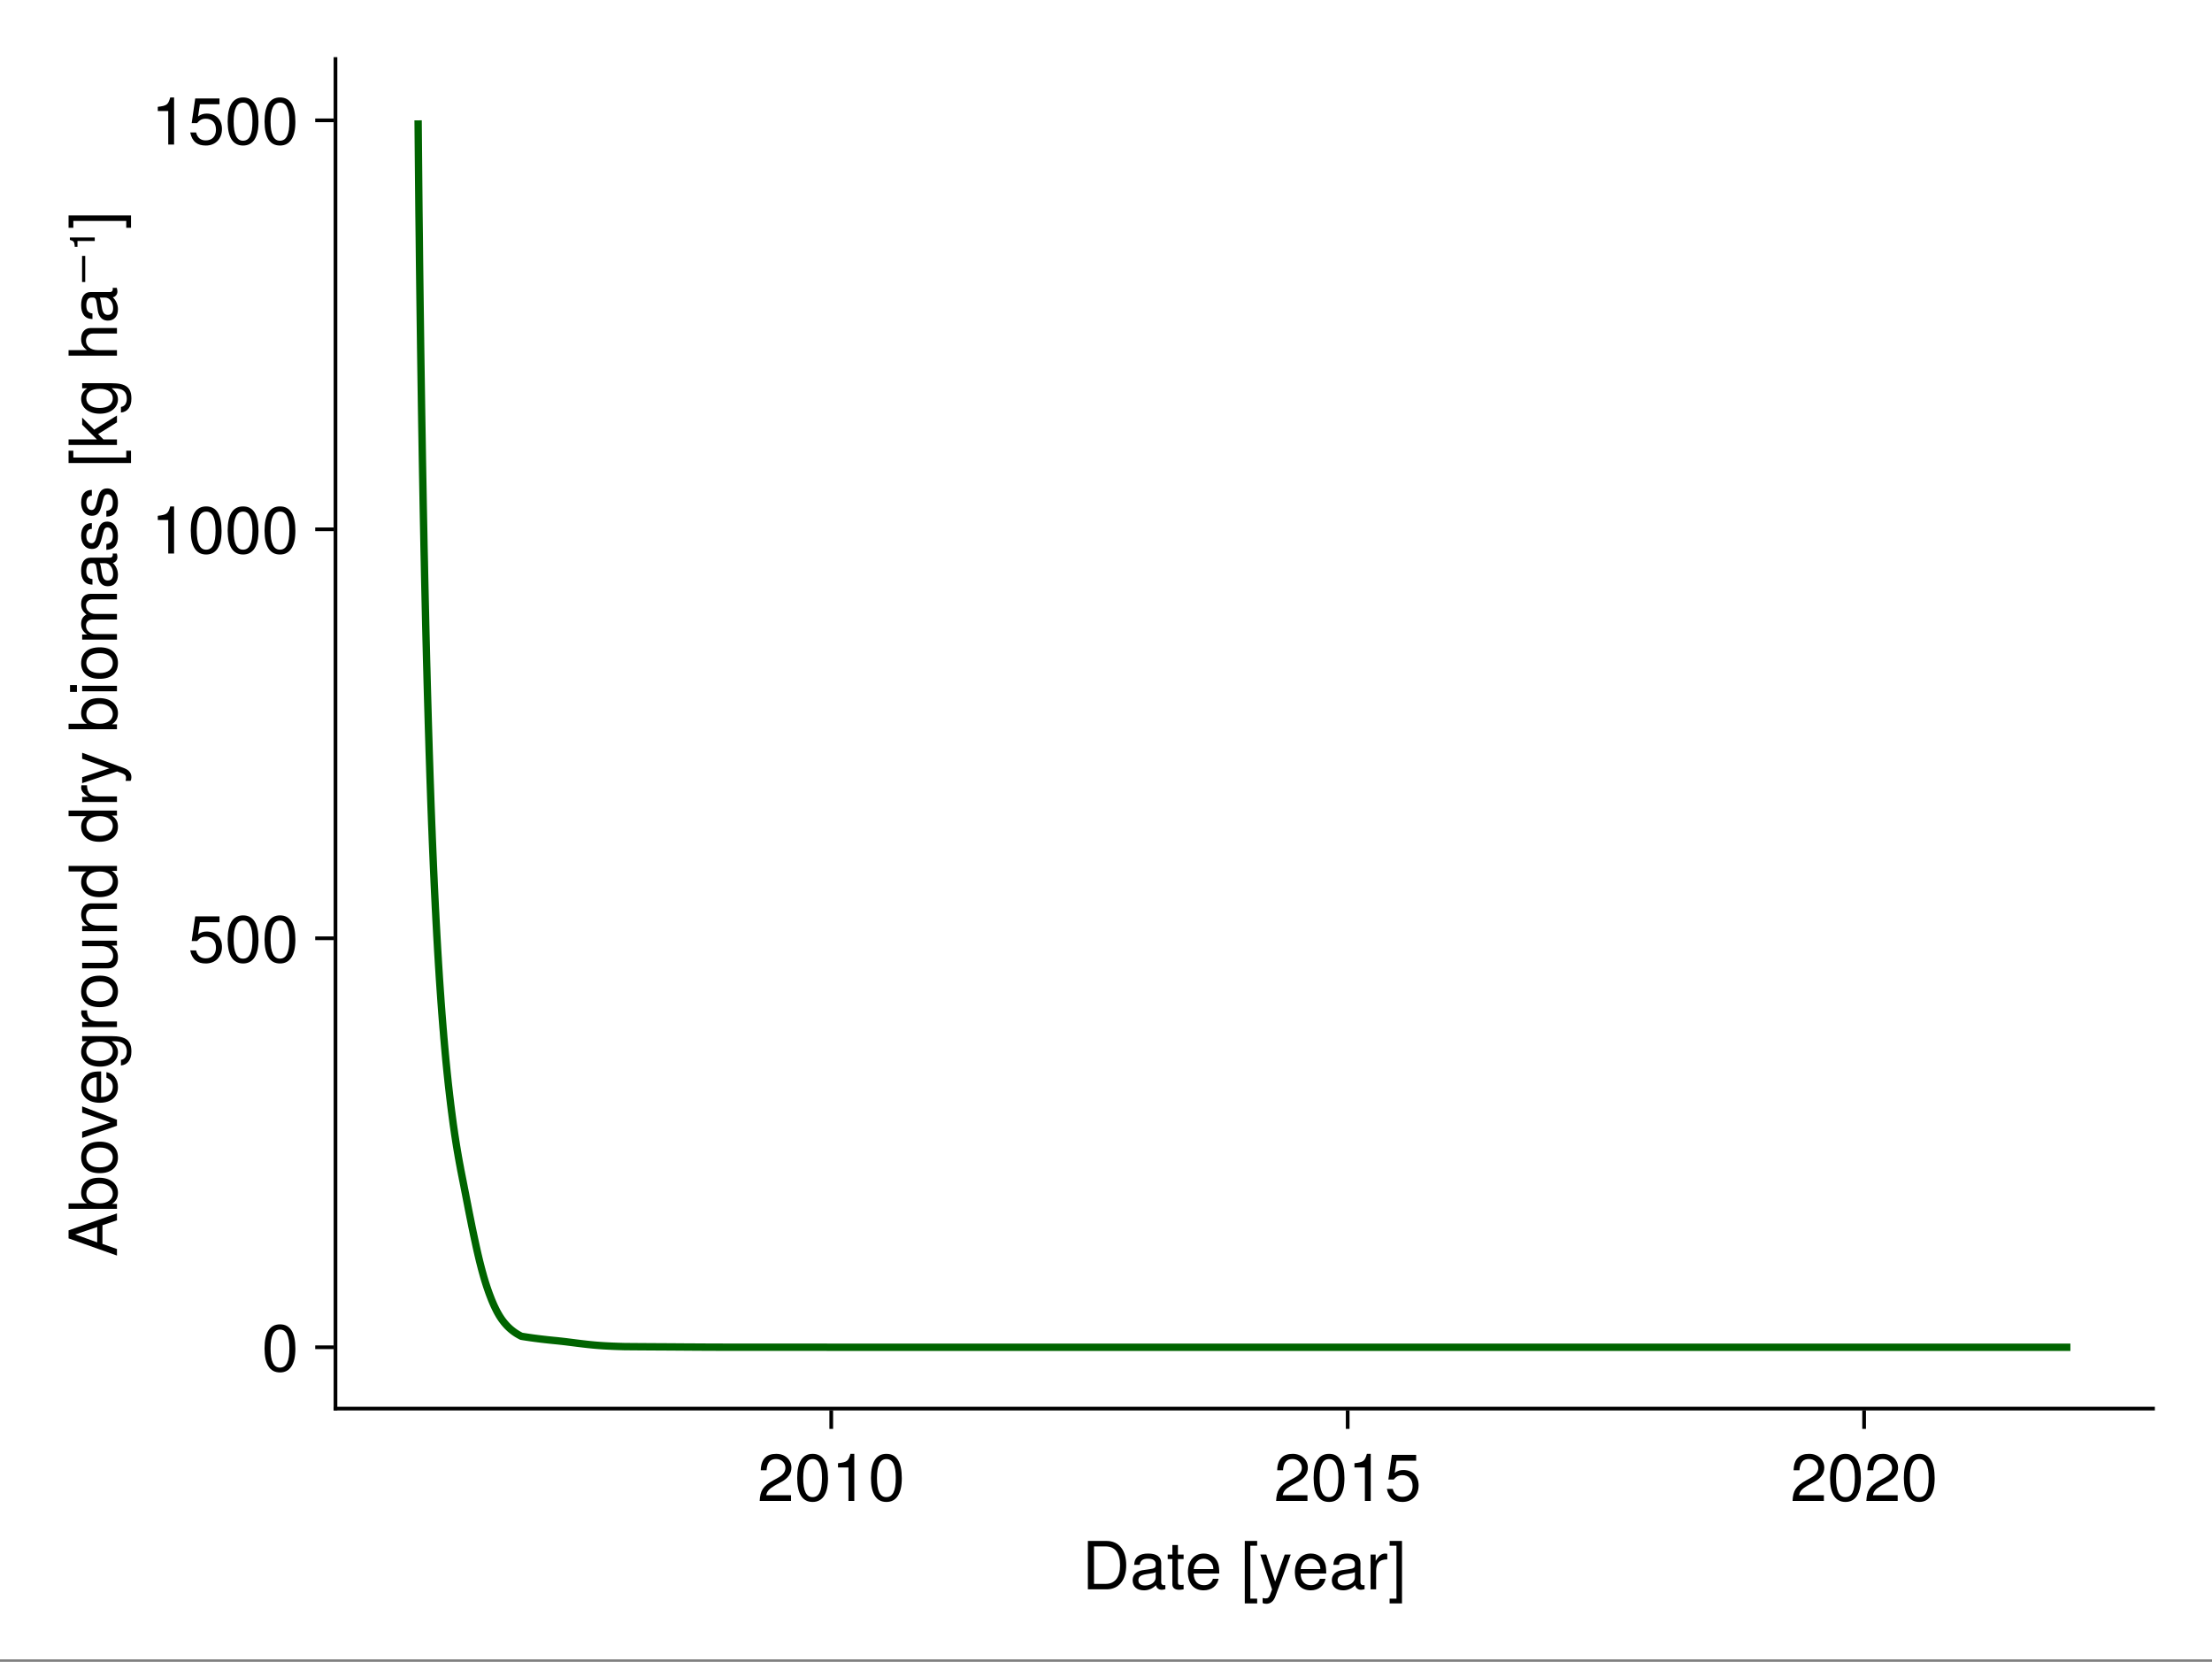 <?xml version="1.0" encoding="UTF-8"?>
<svg xmlns="http://www.w3.org/2000/svg" xmlns:xlink="http://www.w3.org/1999/xlink" width="450" height="338" viewBox="0 0 450 338">
<rect x="0" y="0" width="450" height="338" fill="#808080" stroke="none"/>
<defs>
<g>
<g id="glyph-0-0-a2a7bd2b">
<path d="M 9 -4.922 C 9 -1.859 7.484 0 5 0 C 5 0 1.203 0 1.203 0 C 1.203 0 1.203 -9.844 1.203 -9.844 C 1.203 -9.844 5 -9.844 5 -9.844 C 7.5 -9.844 9 -7.984 9 -4.922 Z M 7.75 -4.906 C 7.75 -7.422 6.719 -8.734 4.781 -8.734 C 4.781 -8.734 2.453 -8.734 2.453 -8.734 C 2.453 -8.734 2.453 -1.109 2.453 -1.109 C 2.453 -1.109 4.781 -1.109 4.781 -1.109 C 6.719 -1.109 7.75 -2.438 7.75 -4.906 Z M 7.75 -4.906 "/>
</g>
<g id="glyph-0-1-a2a7bd2b">
<path d="M 7.219 -0.031 C 6.859 0.062 6.688 0.094 6.453 0.094 C 5.906 0.094 5.406 -0.297 5.297 -0.844 C 4.672 -0.172 3.797 0.203 2.891 0.203 C 1.453 0.203 0.562 -0.547 0.562 -1.844 C 0.562 -2.703 0.984 -3.328 1.812 -3.672 C 2.234 -3.844 2.484 -3.906 4.078 -4.109 C 4.969 -4.219 5.25 -4.422 5.25 -4.891 C 5.25 -4.891 5.25 -5.188 5.25 -5.188 C 5.25 -5.859 4.688 -6.234 3.672 -6.234 C 2.625 -6.234 2.109 -5.844 2.016 -4.984 C 2.016 -4.984 0.875 -4.984 0.875 -4.984 C 0.938 -6.609 2 -7.281 3.719 -7.281 C 5.453 -7.281 6.375 -6.594 6.375 -5.344 C 6.375 -5.344 6.375 -1.406 6.375 -1.406 C 6.375 -1.047 6.594 -0.844 6.984 -0.844 C 7.047 -0.844 7.094 -0.844 7.219 -0.875 C 7.219 -0.875 7.219 -0.031 7.219 -0.031 Z M 5.25 -2.438 C 5.25 -2.438 5.25 -3.5 5.25 -3.5 C 4.875 -3.328 4.625 -3.266 3.438 -3.109 C 2.234 -2.922 1.734 -2.609 1.734 -1.859 C 1.734 -1.094 2.25 -0.781 3.125 -0.781 C 4.219 -0.781 5.25 -1.438 5.25 -2.438 Z M 5.25 -2.438 "/>
</g>
<g id="glyph-0-2-a2a7bd2b">
</g>
<g id="glyph-0-3-a2a7bd2b">
<path d="M 3.375 2.859 C 3.375 2.859 0.859 2.859 0.859 2.859 C 0.859 2.859 0.859 -9.844 0.859 -9.844 C 0.859 -9.844 3.375 -9.844 3.375 -9.844 C 3.375 -9.844 3.375 -8.875 3.375 -8.875 C 3.375 -8.875 1.984 -8.875 1.984 -8.875 C 1.984 -8.875 1.984 1.891 1.984 1.891 C 1.984 1.891 3.375 1.891 3.375 1.891 C 3.375 1.891 3.375 2.859 3.375 2.859 Z M 3.375 2.859 "/>
</g>
<g id="glyph-0-4-a2a7bd2b">
<path d="M 6.844 -4.609 C 6.844 -1.453 5.734 0.203 3.719 0.203 C 1.656 0.203 0.578 -1.453 0.578 -4.688 C 0.578 -7.891 1.641 -9.578 3.719 -9.578 C 5.797 -9.578 6.844 -7.922 6.844 -4.609 Z M 5.625 -4.719 C 5.625 -7.281 5 -8.516 3.719 -8.516 C 2.438 -8.516 1.797 -7.297 1.797 -4.672 C 1.797 -2.047 2.438 -0.781 3.688 -0.781 C 5.016 -0.781 5.625 -2 5.625 -4.719 Z M 5.625 -4.719 "/>
</g>
<g id="glyph-1-0-a2a7bd2b">
<path d="M 3.422 0 C 3.047 0.062 2.781 0.094 2.516 0.094 C 1.641 0.094 1.141 -0.312 1.141 -1.031 C 1.141 -1.031 1.141 -6.156 1.141 -6.156 C 1.141 -6.156 0.188 -6.156 0.188 -6.156 C 0.188 -6.156 0.188 -7.078 0.188 -7.078 C 0.188 -7.078 1.141 -7.078 1.141 -7.078 C 1.141 -7.078 1.141 -9.016 1.141 -9.016 C 1.141 -9.016 2.266 -9.016 2.266 -9.016 C 2.266 -9.016 2.266 -7.078 2.266 -7.078 C 2.266 -7.078 3.422 -7.078 3.422 -7.078 C 3.422 -7.078 3.422 -6.156 3.422 -6.156 C 3.422 -6.156 2.266 -6.156 2.266 -6.156 C 2.266 -6.156 2.266 -1.531 2.266 -1.531 C 2.266 -1.031 2.406 -0.891 2.891 -0.891 C 3.109 -0.891 3.281 -0.906 3.422 -0.938 C 3.422 -0.938 3.422 0 3.422 0 Z M 3.422 0 "/>
</g>
<g id="glyph-1-1-a2a7bd2b">
<path d="M 6.922 -3.219 C 6.922 -3.219 1.719 -3.219 1.719 -3.219 C 1.734 -1.594 2.625 -0.844 3.797 -0.844 C 4.703 -0.844 5.328 -1.219 5.641 -2.141 C 5.641 -2.141 6.781 -2.141 6.781 -2.141 C 6.5 -0.719 5.375 0.203 3.75 0.203 C 1.766 0.203 0.547 -1.172 0.547 -3.5 C 0.547 -5.812 1.812 -7.281 3.781 -7.281 C 5.109 -7.281 6.188 -6.578 6.641 -5.406 C 6.844 -4.891 6.922 -4.234 6.922 -3.219 Z M 5.719 -4.219 C 5.719 -5.312 4.875 -6.234 3.766 -6.234 C 2.625 -6.234 1.844 -5.391 1.734 -4.125 C 1.734 -4.125 5.703 -4.125 5.703 -4.125 C 5.719 -4.156 5.719 -4.219 5.719 -4.219 Z M 5.719 -4.219 "/>
</g>
<g id="glyph-2-0-a2a7bd2b">
<path d="M 6.453 -7.078 C 6.453 -7.078 3.312 1.484 3.312 1.484 C 2.922 2.5 2.281 2.938 1.484 2.938 C 1.188 2.938 0.953 2.891 0.734 2.766 C 0.734 2.766 0.734 1.75 0.734 1.75 C 0.969 1.812 1.156 1.844 1.328 1.844 C 1.812 1.844 2.031 1.641 2.234 1.141 C 2.234 1.141 2.656 0.031 2.656 0.031 C 2.656 0.031 0.266 -7.078 0.266 -7.078 C 0.266 -7.078 1.469 -7.078 1.469 -7.078 C 1.469 -7.078 3.281 -1.562 3.281 -1.562 C 3.281 -1.562 5.234 -7.078 5.234 -7.078 C 5.234 -7.078 6.453 -7.078 6.453 -7.078 Z M 6.453 -7.078 "/>
</g>
<g id="glyph-2-1-a2a7bd2b">
<path d="M 4.328 -6.094 C 2.594 -6.062 2.062 -5.266 2.062 -3.672 C 2.062 -3.672 2.062 0 2.062 0 C 2.062 0 0.938 0 0.938 0 C 0.938 0 0.938 -7.078 0.938 -7.078 C 0.938 -7.078 1.969 -7.078 1.969 -7.078 C 1.969 -7.078 1.969 -5.797 1.969 -5.797 C 2.625 -6.844 3.172 -7.281 3.906 -7.281 C 4.047 -7.281 4.141 -7.266 4.328 -7.234 C 4.328 -7.234 4.328 -6.094 4.328 -6.094 Z M 4.328 -6.094 "/>
</g>
<g id="glyph-2-2-a2a7bd2b">
<path d="M 2.828 2.859 C 2.828 2.859 0.312 2.859 0.312 2.859 C 0.312 2.859 0.312 1.891 0.312 1.891 C 0.312 1.891 1.703 1.891 1.703 1.891 C 1.703 1.891 1.703 -8.875 1.703 -8.875 C 1.703 -8.875 0.312 -8.875 0.312 -8.875 C 0.312 -8.875 0.312 -9.844 0.312 -9.844 C 0.312 -9.844 2.828 -9.844 2.828 -9.844 C 2.828 -9.844 2.828 2.859 2.828 2.859 Z M 2.828 2.859 "/>
</g>
<g id="glyph-3-0-a2a7bd2b">
<path d="M 6.906 -6.766 C 6.906 -5.594 6.203 -4.594 4.875 -3.875 C 4.875 -3.875 3.531 -3.141 3.531 -3.141 C 2.344 -2.453 1.922 -1.953 1.797 -1.172 C 1.797 -1.172 6.828 -1.172 6.828 -1.172 C 6.828 -1.172 6.828 0 6.828 0 C 6.828 0 0.453 0 0.453 0 C 0.562 -2.109 1.141 -3.016 3.141 -4.141 C 3.141 -4.141 4.391 -4.844 4.391 -4.844 C 5.234 -5.328 5.688 -5.984 5.688 -6.734 C 5.688 -7.766 4.875 -8.531 3.797 -8.531 C 2.625 -8.531 1.953 -7.859 1.859 -6.25 C 1.859 -6.25 0.672 -6.25 0.672 -6.25 C 0.75 -8.578 1.875 -9.578 3.828 -9.578 C 5.641 -9.578 6.906 -8.391 6.906 -6.766 Z M 6.906 -6.766 "/>
</g>
<g id="glyph-3-1-a2a7bd2b">
<path d="M 6.844 -4.609 C 6.844 -1.453 5.734 0.203 3.719 0.203 C 1.656 0.203 0.578 -1.453 0.578 -4.688 C 0.578 -7.891 1.641 -9.578 3.719 -9.578 C 5.797 -9.578 6.844 -7.922 6.844 -4.609 Z M 5.625 -4.719 C 5.625 -7.281 5 -8.516 3.719 -8.516 C 2.438 -8.516 1.797 -7.297 1.797 -4.672 C 1.797 -2.047 2.438 -0.781 3.688 -0.781 C 5.016 -0.781 5.625 -2 5.625 -4.719 Z M 5.625 -4.719 "/>
</g>
<g id="glyph-3-2-a2a7bd2b">
<path d="M 4.688 0 C 4.688 0 3.5 0 3.5 0 C 3.5 0 3.5 -6.812 3.5 -6.812 C 3.5 -6.812 1.375 -6.812 1.375 -6.812 C 1.375 -6.812 1.375 -7.672 1.375 -7.672 C 3.219 -7.891 3.484 -8.094 3.906 -9.578 C 3.906 -9.578 4.688 -9.578 4.688 -9.578 C 4.688 -9.578 4.688 0 4.688 0 Z M 4.688 0 "/>
</g>
<g id="glyph-3-3-a2a7bd2b">
<path d="M 6.922 -3.172 C 6.922 -1.141 5.578 0.203 3.641 0.203 C 1.938 0.203 0.859 -0.547 0.469 -2.453 C 0.469 -2.453 1.656 -2.453 1.656 -2.453 C 1.938 -1.375 2.578 -0.844 3.625 -0.844 C 4.906 -0.844 5.703 -1.641 5.703 -3.016 C 5.703 -4.422 4.906 -5.25 3.625 -5.25 C 2.875 -5.25 2.422 -5.016 1.859 -4.359 C 1.859 -4.359 0.766 -4.359 0.766 -4.359 C 0.766 -4.359 1.484 -9.375 1.484 -9.375 C 1.484 -9.375 6.422 -9.375 6.422 -9.375 C 6.422 -9.375 6.422 -8.188 6.422 -8.188 C 6.422 -8.188 2.438 -8.188 2.438 -8.188 C 2.438 -8.188 2.062 -5.719 2.062 -5.719 C 2.625 -6.125 3.156 -6.297 3.828 -6.297 C 5.672 -6.297 6.922 -5.062 6.922 -3.172 Z M 6.922 -3.172 "/>
</g>
<g id="glyph-4-0-a2a7bd2b">
<path d="M 6.844 -4.609 C 6.844 -1.453 5.734 0.203 3.719 0.203 C 1.656 0.203 0.578 -1.453 0.578 -4.688 C 0.578 -7.891 1.641 -9.578 3.719 -9.578 C 5.797 -9.578 6.844 -7.922 6.844 -4.609 Z M 5.625 -4.719 C 5.625 -7.281 5 -8.516 3.719 -8.516 C 2.438 -8.516 1.797 -7.297 1.797 -4.672 C 1.797 -2.047 2.438 -0.781 3.688 -0.781 C 5.016 -0.781 5.625 -2 5.625 -4.719 Z M 5.625 -4.719 "/>
</g>
<g id="glyph-4-1-a2a7bd2b">
<path d="M 4.688 0 C 4.688 0 3.5 0 3.5 0 C 3.5 0 3.5 -6.812 3.5 -6.812 C 3.5 -6.812 1.375 -6.812 1.375 -6.812 C 1.375 -6.812 1.375 -7.672 1.375 -7.672 C 3.219 -7.891 3.484 -8.094 3.906 -9.578 C 3.906 -9.578 4.688 -9.578 4.688 -9.578 C 4.688 -9.578 4.688 0 4.688 0 Z M 4.688 0 "/>
</g>
<g id="glyph-4-2-a2a7bd2b">
<path d="M 6.906 -6.766 C 6.906 -5.594 6.203 -4.594 4.875 -3.875 C 4.875 -3.875 3.531 -3.141 3.531 -3.141 C 2.344 -2.453 1.922 -1.953 1.797 -1.172 C 1.797 -1.172 6.828 -1.172 6.828 -1.172 C 6.828 -1.172 6.828 0 6.828 0 C 6.828 0 0.453 0 0.453 0 C 0.562 -2.109 1.141 -3.016 3.141 -4.141 C 3.141 -4.141 4.391 -4.844 4.391 -4.844 C 5.234 -5.328 5.688 -5.984 5.688 -6.734 C 5.688 -7.766 4.875 -8.531 3.797 -8.531 C 2.625 -8.531 1.953 -7.859 1.859 -6.25 C 1.859 -6.25 0.672 -6.25 0.672 -6.25 C 0.75 -8.578 1.875 -9.578 3.828 -9.578 C 5.641 -9.578 6.906 -8.391 6.906 -6.766 Z M 6.906 -6.766 "/>
</g>
<g id="glyph-5-0-a2a7bd2b">
<path d="M 0 -8.812 C 0 -8.812 0 -7.406 0 -7.406 C 0 -7.406 -2.953 -6.406 -2.953 -6.406 C -2.953 -6.406 -2.953 -2.609 -2.953 -2.609 C -2.953 -2.609 0 -1.562 0 -1.562 C 0 -1.562 0 -0.234 0 -0.234 C 0 -0.234 -9.844 -3.734 -9.844 -3.734 C -9.844 -3.734 -9.844 -5.359 -9.844 -5.359 C -9.844 -5.359 0 -8.812 0 -8.812 Z M -4.016 -6.047 C -4.016 -6.047 -8.484 -4.531 -8.484 -4.531 C -8.484 -4.531 -4.016 -2.922 -4.016 -2.922 C -4.016 -2.922 -4.016 -6.047 -4.016 -6.047 Z M -4.016 -6.047 "/>
</g>
<g id="glyph-5-1-a2a7bd2b">
<path d="M -7.078 -6.562 C -7.078 -6.562 0 -3.844 0 -3.844 C 0 -3.844 0 -2.625 0 -2.625 C 0 -2.625 -7.078 -0.141 -7.078 -0.141 C -7.078 -0.141 -7.078 -1.406 -7.078 -1.406 C -7.078 -1.406 -1.344 -3.297 -1.344 -3.297 C -1.344 -3.297 -7.078 -5.297 -7.078 -5.297 C -7.078 -5.297 -7.078 -6.562 -7.078 -6.562 Z M -7.078 -6.562 "/>
</g>
<g id="glyph-6-0-a2a7bd2b">
<path d="M -3.625 -7.062 C -1.328 -7.062 0.203 -5.844 0.203 -3.984 C 0.203 -3 -0.188 -2.281 -1.016 -1.734 C -1.016 -1.734 0 -1.734 0 -1.734 C 0 -1.734 0 -0.734 0 -0.734 C 0 -0.734 -9.844 -0.734 -9.844 -0.734 C -9.844 -0.734 -9.844 -1.844 -9.844 -1.844 C -9.844 -1.844 -6.109 -1.844 -6.109 -1.844 C -6.906 -2.375 -7.281 -3.062 -7.281 -4.031 C -7.281 -5.906 -5.906 -7.062 -3.625 -7.062 Z M -3.547 -5.891 C -5.125 -5.891 -6.219 -5.078 -6.219 -3.828 C -6.281 -2.625 -5.203 -1.844 -3.531 -1.844 C -1.938 -1.844 -0.844 -2.625 -0.844 -3.828 C -0.844 -5.047 -1.938 -5.891 -3.547 -5.891 Z M -3.547 -5.891 "/>
</g>
<g id="glyph-6-1-a2a7bd2b">
<path d="M -3.219 -6.922 C -3.219 -6.922 -3.219 -1.719 -3.219 -1.719 C -1.594 -1.734 -0.844 -2.625 -0.844 -3.797 C -0.844 -4.703 -1.219 -5.328 -2.141 -5.641 C -2.141 -5.641 -2.141 -6.781 -2.141 -6.781 C -0.719 -6.5 0.203 -5.375 0.203 -3.75 C 0.203 -1.766 -1.172 -0.547 -3.5 -0.547 C -5.812 -0.547 -7.281 -1.812 -7.281 -3.781 C -7.281 -5.109 -6.578 -6.188 -5.406 -6.641 C -4.891 -6.844 -4.234 -6.922 -3.219 -6.922 Z M -4.219 -5.719 C -5.312 -5.719 -6.234 -4.875 -6.234 -3.766 C -6.234 -2.625 -5.391 -1.844 -4.125 -1.734 C -4.125 -1.734 -4.125 -5.703 -4.125 -5.703 C -4.156 -5.719 -4.219 -5.719 -4.219 -5.719 Z M -4.219 -5.719 "/>
</g>
<g id="glyph-6-2-a2a7bd2b">
<path d="M -1.156 -6.594 C 1.953 -6.594 2.938 -5.656 2.938 -3.438 C 2.938 -1.781 2.141 -0.75 0.812 -0.625 C 0.812 -0.625 0.812 -1.766 0.812 -1.766 C 1.672 -1.906 2 -2.594 2 -3.484 C 2 -4.797 1.281 -5.562 -0.594 -5.562 C -0.594 -5.562 -1.062 -5.562 -1.062 -5.562 C -0.172 -4.812 0.203 -4.203 0.203 -3.312 C 0.203 -1.641 -1.234 -0.391 -3.469 -0.391 C -5.766 -0.391 -7.281 -1.609 -7.281 -3.406 C -7.281 -4.312 -6.891 -5 -6.047 -5.562 C -6.047 -5.562 -7.078 -5.562 -7.078 -5.562 C -7.078 -5.562 -7.078 -6.594 -7.078 -6.594 C -7.078 -6.594 -1.156 -6.594 -1.156 -6.594 Z M -3.5 -5.453 C -5.219 -5.453 -6.234 -4.734 -6.234 -3.531 C -6.234 -2.328 -5.234 -1.562 -3.531 -1.562 C -1.828 -1.562 -0.844 -2.312 -0.844 -3.531 C -0.844 -4.719 -1.812 -5.453 -3.5 -5.453 Z M -3.5 -5.453 "/>
</g>
<g id="glyph-6-3-a2a7bd2b">
<path d="M -3.484 -6.891 C -1.156 -6.891 0.203 -5.672 0.203 -3.688 C 0.203 -1.672 -1.156 -0.484 -3.531 -0.484 C -5.906 -0.484 -7.281 -1.688 -7.281 -3.672 C -7.281 -5.703 -5.922 -6.891 -3.484 -6.891 Z M -3.5 -5.703 C -5.25 -5.703 -6.234 -4.953 -6.234 -3.688 C -6.234 -2.438 -5.234 -1.656 -3.531 -1.656 C -1.828 -1.656 -0.844 -2.438 -0.844 -3.688 C -0.844 -4.922 -1.844 -5.703 -3.5 -5.703 Z M -3.5 -5.703 "/>
</g>
<g id="glyph-7-0-a2a7bd2b">
<path d="M -3.484 -6.891 C -1.156 -6.891 0.203 -5.672 0.203 -3.688 C 0.203 -1.672 -1.156 -0.484 -3.531 -0.484 C -5.906 -0.484 -7.281 -1.688 -7.281 -3.672 C -7.281 -5.703 -5.922 -6.891 -3.484 -6.891 Z M -3.5 -5.703 C -5.25 -5.703 -6.234 -4.953 -6.234 -3.688 C -6.234 -2.438 -5.234 -1.656 -3.531 -1.656 C -1.828 -1.656 -0.844 -2.438 -0.844 -3.688 C -0.844 -4.922 -1.844 -5.703 -3.5 -5.703 Z M -3.5 -5.703 "/>
</g>
<g id="glyph-7-1-a2a7bd2b">
<path d="M -6.094 -4.328 C -6.062 -2.594 -5.266 -2.062 -3.672 -2.062 C -3.672 -2.062 0 -2.062 0 -2.062 C 0 -2.062 0 -0.938 0 -0.938 C 0 -0.938 -7.078 -0.938 -7.078 -0.938 C -7.078 -0.938 -7.078 -1.969 -7.078 -1.969 C -7.078 -1.969 -5.797 -1.969 -5.797 -1.969 C -6.844 -2.625 -7.281 -3.172 -7.281 -3.906 C -7.281 -4.047 -7.266 -4.141 -7.234 -4.328 C -7.234 -4.328 -6.094 -4.328 -6.094 -4.328 Z M -6.094 -4.328 "/>
</g>
<g id="glyph-7-2-a2a7bd2b">
<path d="M 0 -6.5 C 0 -6.5 0 -5.5 0 -5.5 C 0 -5.5 -1.094 -5.5 -1.094 -5.5 C -0.156 -4.828 0.203 -4.172 0.203 -3.125 C 0.203 -1.75 -0.547 -0.875 -1.734 -0.875 C -1.734 -0.875 -7.078 -0.875 -7.078 -0.875 C -7.078 -0.875 -7.078 -2 -7.078 -2 C -7.078 -2 -2.172 -2 -2.172 -2 C -1.328 -2 -0.781 -2.562 -0.781 -3.453 C -0.781 -4.625 -1.734 -5.391 -3.172 -5.391 C -3.172 -5.391 -7.078 -5.391 -7.078 -5.391 C -7.078 -5.391 -7.078 -6.5 -7.078 -6.5 C -7.078 -6.5 0 -6.5 0 -6.5 Z M 0 -6.5 "/>
</g>
<g id="glyph-8-0-a2a7bd2b">
<path d="M 0 -6.578 C 0 -6.578 0 -5.453 0 -5.453 C 0 -5.453 -4.906 -5.453 -4.906 -5.453 C -5.75 -5.453 -6.297 -4.891 -6.297 -4 C -6.297 -2.844 -5.344 -2.062 -3.906 -2.062 C -3.906 -2.062 0 -2.062 0 -2.062 C 0 -2.062 0 -0.938 0 -0.938 C 0 -0.938 -7.078 -0.938 -7.078 -0.938 C -7.078 -0.938 -7.078 -1.984 -7.078 -1.984 C -7.078 -1.984 -5.891 -1.984 -5.891 -1.984 C -6.875 -2.609 -7.281 -3.281 -7.281 -4.328 C -7.281 -5.703 -6.516 -6.578 -5.344 -6.578 C -5.344 -6.578 0 -6.578 0 -6.578 Z M 0 -6.578 "/>
</g>
<g id="glyph-9-0-a2a7bd2b">
<path d="M 0 -6.688 C 0 -6.688 0 -5.688 0 -5.688 C 0 -5.688 -1.047 -5.688 -1.047 -5.688 C -0.156 -5.078 0.203 -4.406 0.203 -3.422 C 0.203 -1.531 -1.219 -0.344 -3.609 -0.344 C -5.859 -0.344 -7.281 -1.547 -7.281 -3.391 C -7.281 -4.328 -6.906 -5.094 -6.188 -5.562 C -6.188 -5.562 -9.844 -5.562 -9.844 -5.562 C -9.844 -5.562 -9.844 -6.688 -9.844 -6.688 C -9.844 -6.688 0 -6.688 0 -6.688 Z M -3.516 -5.562 C -5.141 -5.562 -6.219 -4.797 -6.219 -3.578 C -6.219 -2.344 -5.188 -1.531 -3.531 -1.531 C -1.891 -1.531 -0.844 -2.344 -0.844 -3.594 C -0.844 -4.781 -1.875 -5.562 -3.516 -5.562 Z M -3.516 -5.562 "/>
</g>
<g id="glyph-10-0-a2a7bd2b">
</g>
<g id="glyph-11-0-a2a7bd2b">
<path d="M 0 -6.688 C 0 -6.688 0 -5.688 0 -5.688 C 0 -5.688 -1.047 -5.688 -1.047 -5.688 C -0.156 -5.078 0.203 -4.406 0.203 -3.422 C 0.203 -1.531 -1.219 -0.344 -3.609 -0.344 C -5.859 -0.344 -7.281 -1.547 -7.281 -3.391 C -7.281 -4.328 -6.906 -5.094 -6.188 -5.562 C -6.188 -5.562 -9.844 -5.562 -9.844 -5.562 C -9.844 -5.562 -9.844 -6.688 -9.844 -6.688 C -9.844 -6.688 0 -6.688 0 -6.688 Z M -3.516 -5.562 C -5.141 -5.562 -6.219 -4.797 -6.219 -3.578 C -6.219 -2.344 -5.188 -1.531 -3.531 -1.531 C -1.891 -1.531 -0.844 -2.344 -0.844 -3.594 C -0.844 -4.781 -1.875 -5.562 -3.516 -5.562 Z M -3.516 -5.562 "/>
</g>
<g id="glyph-12-0-a2a7bd2b">
<path d="M -6.094 -4.328 C -6.062 -2.594 -5.266 -2.062 -3.672 -2.062 C -3.672 -2.062 0 -2.062 0 -2.062 C 0 -2.062 0 -0.938 0 -0.938 C 0 -0.938 -7.078 -0.938 -7.078 -0.938 C -7.078 -0.938 -7.078 -1.969 -7.078 -1.969 C -7.078 -1.969 -5.797 -1.969 -5.797 -1.969 C -6.844 -2.625 -7.281 -3.172 -7.281 -3.906 C -7.281 -4.047 -7.266 -4.141 -7.234 -4.328 C -7.234 -4.328 -6.094 -4.328 -6.094 -4.328 Z M -6.094 -4.328 "/>
</g>
<g id="glyph-12-1-a2a7bd2b">
</g>
<g id="glyph-12-2-a2a7bd2b">
<path d="M -0.031 -7.219 C 0.062 -6.859 0.094 -6.688 0.094 -6.453 C 0.094 -5.906 -0.297 -5.406 -0.844 -5.297 C -0.172 -4.672 0.203 -3.797 0.203 -2.891 C 0.203 -1.453 -0.547 -0.562 -1.844 -0.562 C -2.703 -0.562 -3.328 -0.984 -3.672 -1.812 C -3.844 -2.234 -3.906 -2.484 -4.109 -4.078 C -4.219 -4.969 -4.422 -5.25 -4.891 -5.25 C -4.891 -5.25 -5.188 -5.25 -5.188 -5.25 C -5.859 -5.25 -6.234 -4.688 -6.234 -3.672 C -6.234 -2.625 -5.844 -2.109 -4.984 -2.016 C -4.984 -2.016 -4.984 -0.875 -4.984 -0.875 C -6.609 -0.938 -7.281 -2 -7.281 -3.719 C -7.281 -5.453 -6.594 -6.375 -5.344 -6.375 C -5.344 -6.375 -1.406 -6.375 -1.406 -6.375 C -1.047 -6.375 -0.844 -6.594 -0.844 -6.984 C -0.844 -7.047 -0.844 -7.094 -0.875 -7.219 C -0.875 -7.219 -0.031 -7.219 -0.031 -7.219 Z M -2.438 -5.25 C -2.438 -5.25 -3.5 -5.25 -3.5 -5.25 C -3.328 -4.875 -3.266 -4.625 -3.109 -3.438 C -2.922 -2.234 -2.609 -1.734 -1.859 -1.734 C -1.094 -1.734 -0.781 -2.25 -0.781 -3.125 C -0.781 -4.219 -1.438 -5.25 -2.438 -5.25 Z M -2.438 -5.25 "/>
</g>
<g id="glyph-12-3-a2a7bd2b">
<path d="M -1.984 -6.203 C -0.625 -6.203 0.203 -5.062 0.203 -3.281 C 0.203 -1.438 -0.531 -0.516 -2.156 -0.453 C -2.156 -0.453 -2.156 -1.641 -2.156 -1.641 C -1.078 -1.797 -0.844 -2.359 -0.844 -3.375 C -0.844 -4.359 -1.234 -5.016 -1.891 -5.016 C -2.406 -5.016 -2.625 -4.719 -2.828 -3.922 C -2.828 -3.922 -3.078 -2.875 -3.078 -2.875 C -3.484 -1.203 -4.016 -0.641 -5.109 -0.641 C -6.422 -0.641 -7.281 -1.703 -7.281 -3.344 C -7.281 -4.984 -6.5 -5.906 -5.109 -5.906 C -5.109 -5.906 -5.109 -4.719 -5.109 -4.719 C -5.844 -4.703 -6.234 -4.219 -6.234 -3.312 C -6.234 -2.391 -5.812 -1.812 -5.172 -1.812 C -4.672 -1.812 -4.375 -2.203 -4.156 -3.125 C -4.156 -3.125 -3.906 -4.203 -3.906 -4.203 C -3.562 -5.609 -3.031 -6.203 -1.984 -6.203 Z M -1.984 -6.203 "/>
</g>
<g id="glyph-13-0-a2a7bd2b">
<path d="M -7.078 -6.453 C -7.078 -6.453 1.484 -3.312 1.484 -3.312 C 2.5 -2.922 2.938 -2.281 2.938 -1.484 C 2.938 -1.188 2.891 -0.953 2.766 -0.734 C 2.766 -0.734 1.75 -0.734 1.75 -0.734 C 1.812 -0.969 1.844 -1.156 1.844 -1.328 C 1.844 -1.812 1.641 -2.031 1.141 -2.234 C 1.141 -2.234 0.031 -2.656 0.031 -2.656 C 0.031 -2.656 -7.078 -0.266 -7.078 -0.266 C -7.078 -0.266 -7.078 -1.469 -7.078 -1.469 C -7.078 -1.469 -1.562 -3.281 -1.562 -3.281 C -1.562 -3.281 -7.078 -5.234 -7.078 -5.234 C -7.078 -5.234 -7.078 -6.453 -7.078 -6.453 Z M -7.078 -6.453 "/>
</g>
<g id="glyph-13-1-a2a7bd2b">
<path d="M -3.625 -7.062 C -1.328 -7.062 0.203 -5.844 0.203 -3.984 C 0.203 -3 -0.188 -2.281 -1.016 -1.734 C -1.016 -1.734 0 -1.734 0 -1.734 C 0 -1.734 0 -0.734 0 -0.734 C 0 -0.734 -9.844 -0.734 -9.844 -0.734 C -9.844 -0.734 -9.844 -1.844 -9.844 -1.844 C -9.844 -1.844 -6.109 -1.844 -6.109 -1.844 C -6.906 -2.375 -7.281 -3.062 -7.281 -4.031 C -7.281 -5.906 -5.906 -7.062 -3.625 -7.062 Z M -3.547 -5.891 C -5.125 -5.891 -6.219 -5.078 -6.219 -3.828 C -6.281 -2.625 -5.203 -1.844 -3.531 -1.844 C -1.938 -1.844 -0.844 -2.625 -0.844 -3.828 C -0.844 -5.047 -1.938 -5.891 -3.547 -5.891 Z M -3.547 -5.891 "/>
</g>
<g id="glyph-13-2-a2a7bd2b">
<path d="M 0 -2.062 C 0 -2.062 0 -0.938 0 -0.938 C 0 -0.938 -7.078 -0.938 -7.078 -0.938 C -7.078 -0.938 -7.078 -2.062 -7.078 -2.062 C -7.078 -2.062 0 -2.062 0 -2.062 Z M -8.141 -2.219 C -8.141 -2.219 -8.141 -0.812 -8.141 -0.812 C -8.141 -0.812 -9.547 -0.812 -9.547 -0.812 C -9.547 -0.812 -9.547 -2.219 -9.547 -2.219 C -9.547 -2.219 -8.141 -2.219 -8.141 -2.219 Z M -8.141 -2.219 "/>
</g>
<g id="glyph-13-3-a2a7bd2b">
<path d="M -3.484 -6.891 C -1.156 -6.891 0.203 -5.672 0.203 -3.688 C 0.203 -1.672 -1.156 -0.484 -3.531 -0.484 C -5.906 -0.484 -7.281 -1.688 -7.281 -3.672 C -7.281 -5.703 -5.922 -6.891 -3.484 -6.891 Z M -3.5 -5.703 C -5.25 -5.703 -6.234 -4.953 -6.234 -3.688 C -6.234 -2.438 -5.234 -1.656 -3.531 -1.656 C -1.828 -1.656 -0.844 -2.438 -0.844 -3.688 C -0.844 -4.922 -1.844 -5.703 -3.5 -5.703 Z M -3.5 -5.703 "/>
</g>
<g id="glyph-13-4-a2a7bd2b">
<path d="M 0 -10.266 C 0 -10.266 0 -9.141 0 -9.141 C 0 -9.141 -4.875 -9.141 -4.875 -9.141 C -5.766 -9.141 -6.297 -8.672 -6.297 -7.844 C -6.297 -6.922 -5.469 -6.172 -4.438 -6.172 C -4.438 -6.172 0 -6.172 0 -6.172 C 0 -6.172 0 -5.047 0 -5.047 C 0 -5.047 -4.875 -5.047 -4.875 -5.047 C -5.781 -5.047 -6.297 -4.578 -6.297 -3.734 C -6.297 -2.828 -5.469 -2.078 -4.438 -2.078 C -4.438 -2.078 0 -2.078 0 -2.078 C 0 -2.078 0 -0.953 0 -0.953 C 0 -0.953 -7.078 -0.953 -7.078 -0.953 C -7.078 -0.953 -7.078 -1.984 -7.078 -1.984 C -7.078 -1.984 -6.078 -1.984 -6.078 -1.984 C -6.922 -2.594 -7.281 -3.219 -7.281 -4.156 C -7.281 -5.078 -6.953 -5.641 -6.203 -6.062 C -7 -6.719 -7.281 -7.297 -7.281 -8.234 C -7.281 -9.562 -6.578 -10.266 -5.312 -10.266 C -5.312 -10.266 0 -10.266 0 -10.266 Z M 0 -10.266 "/>
</g>
<g id="glyph-13-5-a2a7bd2b">
<path d="M -1.984 -6.203 C -0.625 -6.203 0.203 -5.062 0.203 -3.281 C 0.203 -1.438 -0.531 -0.516 -2.156 -0.453 C -2.156 -0.453 -2.156 -1.641 -2.156 -1.641 C -1.078 -1.797 -0.844 -2.359 -0.844 -3.375 C -0.844 -4.359 -1.234 -5.016 -1.891 -5.016 C -2.406 -5.016 -2.625 -4.719 -2.828 -3.922 C -2.828 -3.922 -3.078 -2.875 -3.078 -2.875 C -3.484 -1.203 -4.016 -0.641 -5.109 -0.641 C -6.422 -0.641 -7.281 -1.703 -7.281 -3.344 C -7.281 -4.984 -6.5 -5.906 -5.109 -5.906 C -5.109 -5.906 -5.109 -4.719 -5.109 -4.719 C -5.844 -4.703 -6.234 -4.219 -6.234 -3.312 C -6.234 -2.391 -5.812 -1.812 -5.172 -1.812 C -4.672 -1.812 -4.375 -2.203 -4.156 -3.125 C -4.156 -3.125 -3.906 -4.203 -3.906 -4.203 C -3.562 -5.609 -3.031 -6.203 -1.984 -6.203 Z M -1.984 -6.203 "/>
</g>
<g id="glyph-14-0-a2a7bd2b">
</g>
<g id="glyph-14-1-a2a7bd2b">
<path d="M 2.859 -3.375 C 2.859 -3.375 2.859 -0.859 2.859 -0.859 C 2.859 -0.859 -9.844 -0.859 -9.844 -0.859 C -9.844 -0.859 -9.844 -3.375 -9.844 -3.375 C -9.844 -3.375 -8.875 -3.375 -8.875 -3.375 C -8.875 -3.375 -8.875 -1.984 -8.875 -1.984 C -8.875 -1.984 1.891 -1.984 1.891 -1.984 C 1.891 -1.984 1.891 -3.375 1.891 -3.375 C 1.891 -3.375 2.859 -3.375 2.859 -3.375 Z M 2.859 -3.375 "/>
</g>
<g id="glyph-15-0-a2a7bd2b">
<path d="M 0 -6.781 C 0 -6.781 0 -5.391 0 -5.391 C 0 -5.391 -3.828 -3 -3.828 -3 C -3.828 -3 -2.75 -1.906 -2.75 -1.906 C -2.75 -1.906 0 -1.906 0 -1.906 C 0 -1.906 0 -0.781 0 -0.781 C 0 -0.781 -9.844 -0.781 -9.844 -0.781 C -9.844 -0.781 -9.844 -1.906 -9.844 -1.906 C -9.844 -1.906 -4.078 -1.906 -4.078 -1.906 C -4.078 -1.906 -7.078 -4.906 -7.078 -4.906 C -7.078 -4.906 -7.078 -6.344 -7.078 -6.344 C -7.078 -6.344 -4.625 -3.891 -4.625 -3.891 C -4.625 -3.891 0 -6.781 0 -6.781 Z M 0 -6.781 "/>
</g>
<g id="glyph-15-1-a2a7bd2b">
<path d="M -1.156 -6.594 C 1.953 -6.594 2.938 -5.656 2.938 -3.438 C 2.938 -1.781 2.141 -0.75 0.812 -0.625 C 0.812 -0.625 0.812 -1.766 0.812 -1.766 C 1.672 -1.906 2 -2.594 2 -3.484 C 2 -4.797 1.281 -5.562 -0.594 -5.562 C -0.594 -5.562 -1.062 -5.562 -1.062 -5.562 C -0.172 -4.812 0.203 -4.203 0.203 -3.312 C 0.203 -1.641 -1.234 -0.391 -3.469 -0.391 C -5.766 -0.391 -7.281 -1.609 -7.281 -3.406 C -7.281 -4.312 -6.891 -5 -6.047 -5.562 C -6.047 -5.562 -7.078 -5.562 -7.078 -5.562 C -7.078 -5.562 -7.078 -6.594 -7.078 -6.594 C -7.078 -6.594 -1.156 -6.594 -1.156 -6.594 Z M -3.5 -5.453 C -5.219 -5.453 -6.234 -4.734 -6.234 -3.531 C -6.234 -2.328 -5.234 -1.562 -3.531 -1.562 C -1.828 -1.562 -0.844 -2.312 -0.844 -3.531 C -0.844 -4.719 -1.812 -5.453 -3.5 -5.453 Z M -3.5 -5.453 "/>
</g>
<g id="glyph-15-2-a2a7bd2b">
</g>
<g id="glyph-15-3-a2a7bd2b">
<path d="M 0 -6.562 C 0 -6.562 0 -5.438 0 -5.438 C 0 -5.438 -4.906 -5.438 -4.906 -5.438 C -5.828 -5.438 -6.297 -4.781 -6.297 -3.984 C -6.297 -2.828 -5.344 -2.062 -3.906 -2.062 C -3.906 -2.062 0 -2.062 0 -2.062 C 0 -2.062 0 -0.938 0 -0.938 C 0 -0.938 -9.844 -0.938 -9.844 -0.938 C -9.844 -0.938 -9.844 -2.062 -9.844 -2.062 C -9.844 -2.062 -6.109 -2.062 -6.109 -2.062 C -6.969 -2.734 -7.281 -3.328 -7.281 -4.328 C -7.281 -5.703 -6.531 -6.562 -5.344 -6.562 C -5.344 -6.562 0 -6.562 0 -6.562 Z M 0 -6.562 "/>
</g>
<g id="glyph-15-4-a2a7bd2b">
<path d="M -0.031 -7.219 C 0.062 -6.859 0.094 -6.688 0.094 -6.453 C 0.094 -5.906 -0.297 -5.406 -0.844 -5.297 C -0.172 -4.672 0.203 -3.797 0.203 -2.891 C 0.203 -1.453 -0.547 -0.562 -1.844 -0.562 C -2.703 -0.562 -3.328 -0.984 -3.672 -1.812 C -3.844 -2.234 -3.906 -2.484 -4.109 -4.078 C -4.219 -4.969 -4.422 -5.25 -4.891 -5.25 C -4.891 -5.25 -5.188 -5.25 -5.188 -5.25 C -5.859 -5.25 -6.234 -4.688 -6.234 -3.672 C -6.234 -2.625 -5.844 -2.109 -4.984 -2.016 C -4.984 -2.016 -4.984 -0.875 -4.984 -0.875 C -6.609 -0.938 -7.281 -2 -7.281 -3.719 C -7.281 -5.453 -6.594 -6.375 -5.344 -6.375 C -5.344 -6.375 -1.406 -6.375 -1.406 -6.375 C -1.047 -6.375 -0.844 -6.594 -0.844 -6.984 C -0.844 -7.047 -0.844 -7.094 -0.875 -7.219 C -0.875 -7.219 -0.031 -7.219 -0.031 -7.219 Z M -2.438 -5.25 C -2.438 -5.25 -3.5 -5.25 -3.5 -5.25 C -3.328 -4.875 -3.266 -4.625 -3.109 -3.438 C -2.922 -2.234 -2.609 -1.734 -1.859 -1.734 C -1.094 -1.734 -0.781 -2.25 -0.781 -3.125 C -0.781 -4.219 -1.438 -5.25 -2.438 -5.25 Z M -2.438 -5.25 "/>
</g>
<g id="glyph-16-0-a2a7bd2b">
<path d="M -7.094 -0.906 L -7.094 -6.219 L -6.453 -6.219 L -6.453 -0.906 Z M -7.094 -0.906 "/>
</g>
<g id="glyph-17-0-a2a7bd2b">
<path d="M -4.516 -2.844 C -4.516 -2.844 -4.516 -2.125 -4.516 -2.125 C -4.516 -2.125 -8.031 -2.125 -8.031 -2.125 C -8.031 -2.125 -8.031 -0.938 -8.031 -0.938 C -8.031 -0.938 -8.594 -0.938 -8.594 -0.938 C -8.594 -0.938 -8.594 -1.125 -8.594 -1.125 C -8.656 -1.969 -8.828 -2.141 -9.578 -2.344 C -9.578 -2.344 -9.578 -2.844 -9.578 -2.844 C -9.578 -2.844 -4.516 -2.844 -4.516 -2.844 Z M -4.516 -2.844 "/>
</g>
<g id="glyph-17-1-a2a7bd2b">
<path d="M 2.859 -2.828 C 2.859 -2.828 2.859 -0.312 2.859 -0.312 C 2.859 -0.312 1.891 -0.312 1.891 -0.312 C 1.891 -0.312 1.891 -1.703 1.891 -1.703 C 1.891 -1.703 -8.875 -1.703 -8.875 -1.703 C -8.875 -1.703 -8.875 -0.312 -8.875 -0.312 C -8.875 -0.312 -9.844 -0.312 -9.844 -0.312 C -9.844 -0.312 -9.844 -2.828 -9.844 -2.828 C -9.844 -2.828 2.859 -2.828 2.859 -2.828 Z M 2.859 -2.828 "/>
</g>
<g id="glyph-18-0-a2a7bd2b">
<path d="M 6.844 -4.609 C 6.844 -1.453 5.734 0.203 3.719 0.203 C 1.656 0.203 0.578 -1.453 0.578 -4.688 C 0.578 -7.891 1.641 -9.578 3.719 -9.578 C 5.797 -9.578 6.844 -7.922 6.844 -4.609 Z M 5.625 -4.719 C 5.625 -7.281 5 -8.516 3.719 -8.516 C 2.438 -8.516 1.797 -7.297 1.797 -4.672 C 1.797 -2.047 2.438 -0.781 3.688 -0.781 C 5.016 -0.781 5.625 -2 5.625 -4.719 Z M 5.625 -4.719 "/>
</g>
<g id="glyph-19-0-a2a7bd2b">
<path d="M 6.922 -3.172 C 6.922 -1.141 5.578 0.203 3.641 0.203 C 1.938 0.203 0.859 -0.547 0.469 -2.453 C 0.469 -2.453 1.656 -2.453 1.656 -2.453 C 1.938 -1.375 2.578 -0.844 3.625 -0.844 C 4.906 -0.844 5.703 -1.641 5.703 -3.016 C 5.703 -4.422 4.906 -5.25 3.625 -5.25 C 2.875 -5.25 2.422 -5.016 1.859 -4.359 C 1.859 -4.359 0.766 -4.359 0.766 -4.359 C 0.766 -4.359 1.484 -9.375 1.484 -9.375 C 1.484 -9.375 6.422 -9.375 6.422 -9.375 C 6.422 -9.375 6.422 -8.188 6.422 -8.188 C 6.422 -8.188 2.438 -8.188 2.438 -8.188 C 2.438 -8.188 2.062 -5.719 2.062 -5.719 C 2.625 -6.125 3.156 -6.297 3.828 -6.297 C 5.672 -6.297 6.922 -5.062 6.922 -3.172 Z M 6.922 -3.172 "/>
</g>
<g id="glyph-20-0-a2a7bd2b">
<path d="M 6.844 -4.609 C 6.844 -1.453 5.734 0.203 3.719 0.203 C 1.656 0.203 0.578 -1.453 0.578 -4.688 C 0.578 -7.891 1.641 -9.578 3.719 -9.578 C 5.797 -9.578 6.844 -7.922 6.844 -4.609 Z M 5.625 -4.719 C 5.625 -7.281 5 -8.516 3.719 -8.516 C 2.438 -8.516 1.797 -7.297 1.797 -4.672 C 1.797 -2.047 2.438 -0.781 3.688 -0.781 C 5.016 -0.781 5.625 -2 5.625 -4.719 Z M 5.625 -4.719 "/>
</g>
<g id="glyph-21-0-a2a7bd2b">
<path d="M 4.688 0 C 4.688 0 3.5 0 3.5 0 C 3.5 0 3.5 -6.812 3.5 -6.812 C 3.5 -6.812 1.375 -6.812 1.375 -6.812 C 1.375 -6.812 1.375 -7.672 1.375 -7.672 C 3.219 -7.891 3.484 -8.094 3.906 -9.578 C 3.906 -9.578 4.688 -9.578 4.688 -9.578 C 4.688 -9.578 4.688 0 4.688 0 Z M 4.688 0 "/>
</g>
<g id="glyph-21-1-a2a7bd2b">
<path d="M 6.844 -4.609 C 6.844 -1.453 5.734 0.203 3.719 0.203 C 1.656 0.203 0.578 -1.453 0.578 -4.688 C 0.578 -7.891 1.641 -9.578 3.719 -9.578 C 5.797 -9.578 6.844 -7.922 6.844 -4.609 Z M 5.625 -4.719 C 5.625 -7.281 5 -8.516 3.719 -8.516 C 2.438 -8.516 1.797 -7.297 1.797 -4.672 C 1.797 -2.047 2.438 -0.781 3.688 -0.781 C 5.016 -0.781 5.625 -2 5.625 -4.719 Z M 5.625 -4.719 "/>
</g>
<g id="glyph-22-0-a2a7bd2b">
<path d="M 6.844 -4.609 C 6.844 -1.453 5.734 0.203 3.719 0.203 C 1.656 0.203 0.578 -1.453 0.578 -4.688 C 0.578 -7.891 1.641 -9.578 3.719 -9.578 C 5.797 -9.578 6.844 -7.922 6.844 -4.609 Z M 5.625 -4.719 C 5.625 -7.281 5 -8.516 3.719 -8.516 C 2.438 -8.516 1.797 -7.297 1.797 -4.672 C 1.797 -2.047 2.438 -0.781 3.688 -0.781 C 5.016 -0.781 5.625 -2 5.625 -4.719 Z M 5.625 -4.719 "/>
</g>
<g id="glyph-23-0-a2a7bd2b">
<path d="M 6.844 -4.609 C 6.844 -1.453 5.734 0.203 3.719 0.203 C 1.656 0.203 0.578 -1.453 0.578 -4.688 C 0.578 -7.891 1.641 -9.578 3.719 -9.578 C 5.797 -9.578 6.844 -7.922 6.844 -4.609 Z M 5.625 -4.719 C 5.625 -7.281 5 -8.516 3.719 -8.516 C 2.438 -8.516 1.797 -7.297 1.797 -4.672 C 1.797 -2.047 2.438 -0.781 3.688 -0.781 C 5.016 -0.781 5.625 -2 5.625 -4.719 Z M 5.625 -4.719 "/>
</g>
<g id="glyph-24-0-a2a7bd2b">
<path d="M 4.688 0 C 4.688 0 3.5 0 3.5 0 C 3.5 0 3.5 -6.812 3.5 -6.812 C 3.5 -6.812 1.375 -6.812 1.375 -6.812 C 1.375 -6.812 1.375 -7.672 1.375 -7.672 C 3.219 -7.891 3.484 -8.094 3.906 -9.578 C 3.906 -9.578 4.688 -9.578 4.688 -9.578 C 4.688 -9.578 4.688 0 4.688 0 Z M 4.688 0 "/>
</g>
<g id="glyph-24-1-a2a7bd2b">
<path d="M 6.844 -4.609 C 6.844 -1.453 5.734 0.203 3.719 0.203 C 1.656 0.203 0.578 -1.453 0.578 -4.688 C 0.578 -7.891 1.641 -9.578 3.719 -9.578 C 5.797 -9.578 6.844 -7.922 6.844 -4.609 Z M 5.625 -4.719 C 5.625 -7.281 5 -8.516 3.719 -8.516 C 2.438 -8.516 1.797 -7.297 1.797 -4.672 C 1.797 -2.047 2.438 -0.781 3.688 -0.781 C 5.016 -0.781 5.625 -2 5.625 -4.719 Z M 5.625 -4.719 "/>
</g>
<g id="glyph-25-0-a2a7bd2b">
<path d="M 6.922 -3.172 C 6.922 -1.141 5.578 0.203 3.641 0.203 C 1.938 0.203 0.859 -0.547 0.469 -2.453 C 0.469 -2.453 1.656 -2.453 1.656 -2.453 C 1.938 -1.375 2.578 -0.844 3.625 -0.844 C 4.906 -0.844 5.703 -1.641 5.703 -3.016 C 5.703 -4.422 4.906 -5.25 3.625 -5.25 C 2.875 -5.25 2.422 -5.016 1.859 -4.359 C 1.859 -4.359 0.766 -4.359 0.766 -4.359 C 0.766 -4.359 1.484 -9.375 1.484 -9.375 C 1.484 -9.375 6.422 -9.375 6.422 -9.375 C 6.422 -9.375 6.422 -8.188 6.422 -8.188 C 6.422 -8.188 2.438 -8.188 2.438 -8.188 C 2.438 -8.188 2.062 -5.719 2.062 -5.719 C 2.625 -6.125 3.156 -6.297 3.828 -6.297 C 5.672 -6.297 6.922 -5.062 6.922 -3.172 Z M 6.922 -3.172 "/>
</g>
<g id="glyph-26-0-a2a7bd2b">
<path d="M 6.844 -4.609 C 6.844 -1.453 5.734 0.203 3.719 0.203 C 1.656 0.203 0.578 -1.453 0.578 -4.688 C 0.578 -7.891 1.641 -9.578 3.719 -9.578 C 5.797 -9.578 6.844 -7.922 6.844 -4.609 Z M 5.625 -4.719 C 5.625 -7.281 5 -8.516 3.719 -8.516 C 2.438 -8.516 1.797 -7.297 1.797 -4.672 C 1.797 -2.047 2.438 -0.781 3.688 -0.781 C 5.016 -0.781 5.625 -2 5.625 -4.719 Z M 5.625 -4.719 "/>
</g>
</g>
</defs>
<path fill-rule="nonzero" fill="rgb(100%, 100%, 100%)" fill-opacity="1" d="M 0 0 L 450 0 L 450 337.5 L 0 337.5 Z M 0 0 "/>
<path fill-rule="nonzero" fill="rgb(100%, 100%, 100%)" fill-opacity="1" d="M 68.25 286.5 L 438 286.5 L 438 12 L 68.25 12 Z M 68.25 286.5 "/>
<g fill="rgb(0%, 0%, 0%)" fill-opacity="1">
<use xlink:href="#glyph-0-0-a2a7bd2b" x="220.111" y="323.262"/>
</g>
<g fill="rgb(0%, 0%, 0%)" fill-opacity="1">
<use xlink:href="#glyph-0-1-a2a7bd2b" x="229.858" y="323.262"/>
</g>
<g fill="rgb(0%, 0%, 0%)" fill-opacity="1">
<use xlink:href="#glyph-1-0-a2a7bd2b" x="237.364" y="323.262"/>
</g>
<g fill="rgb(0%, 0%, 0%)" fill-opacity="1">
<use xlink:href="#glyph-1-1-a2a7bd2b" x="241.117" y="323.262"/>
</g>
<g fill="rgb(0%, 0%, 0%)" fill-opacity="1">
<use xlink:href="#glyph-0-2-a2a7bd2b" x="248.623" y="323.262"/>
</g>
<g fill="rgb(0%, 0%, 0%)" fill-opacity="1">
<use xlink:href="#glyph-0-3-a2a7bd2b" x="252.376" y="323.262"/>
</g>
<g fill="rgb(0%, 0%, 0%)" fill-opacity="1">
<use xlink:href="#glyph-2-0-a2a7bd2b" x="256.129" y="323.262"/>
</g>
<g fill="rgb(0%, 0%, 0%)" fill-opacity="1">
<use xlink:href="#glyph-1-1-a2a7bd2b" x="262.879" y="323.262"/>
</g>
<g fill="rgb(0%, 0%, 0%)" fill-opacity="1">
<use xlink:href="#glyph-0-1-a2a7bd2b" x="270.385" y="323.262"/>
</g>
<g fill="rgb(0%, 0%, 0%)" fill-opacity="1">
<use xlink:href="#glyph-2-1-a2a7bd2b" x="277.891" y="323.262"/>
</g>
<g fill="rgb(0%, 0%, 0%)" fill-opacity="1">
<use xlink:href="#glyph-2-2-a2a7bd2b" x="282.386" y="323.262"/>
</g>
<g fill="rgb(0%, 0%, 0%)" fill-opacity="1">
<use xlink:href="#glyph-3-0-a2a7bd2b" x="154.094" y="305.284"/>
</g>
<g fill="rgb(0%, 0%, 0%)" fill-opacity="1">
<use xlink:href="#glyph-3-1-a2a7bd2b" x="161.6" y="305.284"/>
</g>
<g fill="rgb(0%, 0%, 0%)" fill-opacity="1">
<use xlink:href="#glyph-3-2-a2a7bd2b" x="169.106" y="305.284"/>
</g>
<g fill="rgb(0%, 0%, 0%)" fill-opacity="1">
<use xlink:href="#glyph-3-1-a2a7bd2b" x="176.612" y="305.284"/>
</g>
<g fill="rgb(0%, 0%, 0%)" fill-opacity="1">
<use xlink:href="#glyph-3-0-a2a7bd2b" x="259.155" y="305.284"/>
</g>
<g fill="rgb(0%, 0%, 0%)" fill-opacity="1">
<use xlink:href="#glyph-4-0-a2a7bd2b" x="266.661" y="305.284"/>
</g>
<g fill="rgb(0%, 0%, 0%)" fill-opacity="1">
<use xlink:href="#glyph-4-1-a2a7bd2b" x="274.167" y="305.284"/>
</g>
<g fill="rgb(0%, 0%, 0%)" fill-opacity="1">
<use xlink:href="#glyph-3-3-a2a7bd2b" x="281.673" y="305.284"/>
</g>
<g fill="rgb(0%, 0%, 0%)" fill-opacity="1">
<use xlink:href="#glyph-4-2-a2a7bd2b" x="364.215" y="305.284"/>
</g>
<g fill="rgb(0%, 0%, 0%)" fill-opacity="1">
<use xlink:href="#glyph-4-0-a2a7bd2b" x="371.721" y="305.284"/>
</g>
<g fill="rgb(0%, 0%, 0%)" fill-opacity="1">
<use xlink:href="#glyph-3-0-a2a7bd2b" x="379.227" y="305.284"/>
</g>
<g fill="rgb(0%, 0%, 0%)" fill-opacity="1">
<use xlink:href="#glyph-3-1-a2a7bd2b" x="386.733" y="305.284"/>
</g>
<g fill="rgb(0%, 0%, 0%)" fill-opacity="1">
<use xlink:href="#glyph-5-0-a2a7bd2b" x="23.792" y="255.609"/>
</g>
<g fill="rgb(0%, 0%, 0%)" fill-opacity="1">
<use xlink:href="#glyph-6-0-a2a7bd2b" x="23.792" y="246.604"/>
</g>
<g fill="rgb(0%, 0%, 0%)" fill-opacity="1">
<use xlink:href="#glyph-7-0-a2a7bd2b" x="23.792" y="239.098"/>
</g>
<g fill="rgb(0%, 0%, 0%)" fill-opacity="1">
<use xlink:href="#glyph-5-1-a2a7bd2b" x="23.792" y="231.592"/>
</g>
<g fill="rgb(0%, 0%, 0%)" fill-opacity="1">
<use xlink:href="#glyph-6-1-a2a7bd2b" x="23.792" y="224.842"/>
</g>
<g fill="rgb(0%, 0%, 0%)" fill-opacity="1">
<use xlink:href="#glyph-6-2-a2a7bd2b" x="23.792" y="217.336"/>
</g>
<g fill="rgb(0%, 0%, 0%)" fill-opacity="1">
<use xlink:href="#glyph-7-1-a2a7bd2b" x="23.792" y="209.83"/>
</g>
<g fill="rgb(0%, 0%, 0%)" fill-opacity="1">
<use xlink:href="#glyph-6-3-a2a7bd2b" x="23.792" y="205.335"/>
</g>
<g fill="rgb(0%, 0%, 0%)" fill-opacity="1">
<use xlink:href="#glyph-7-2-a2a7bd2b" x="23.792" y="197.829"/>
</g>
<g fill="rgb(0%, 0%, 0%)" fill-opacity="1">
<use xlink:href="#glyph-8-0-a2a7bd2b" x="23.792" y="190.323"/>
</g>
<g fill="rgb(0%, 0%, 0%)" fill-opacity="1">
<use xlink:href="#glyph-9-0-a2a7bd2b" x="23.792" y="182.817"/>
</g>
<g fill="rgb(0%, 0%, 0%)" fill-opacity="1">
<use xlink:href="#glyph-10-0-a2a7bd2b" x="23.792" y="175.311"/>
</g>
<g fill="rgb(0%, 0%, 0%)" fill-opacity="1">
<use xlink:href="#glyph-11-0-a2a7bd2b" x="23.792" y="171.558"/>
</g>
<g fill="rgb(0%, 0%, 0%)" fill-opacity="1">
<use xlink:href="#glyph-12-0-a2a7bd2b" x="23.792" y="164.052"/>
</g>
<g fill="rgb(0%, 0%, 0%)" fill-opacity="1">
<use xlink:href="#glyph-13-0-a2a7bd2b" x="23.792" y="159.556"/>
</g>
<g fill="rgb(0%, 0%, 0%)" fill-opacity="1">
<use xlink:href="#glyph-12-1-a2a7bd2b" x="23.792" y="152.806"/>
</g>
<g fill="rgb(0%, 0%, 0%)" fill-opacity="1">
<use xlink:href="#glyph-13-1-a2a7bd2b" x="23.792" y="149.053"/>
</g>
<g fill="rgb(0%, 0%, 0%)" fill-opacity="1">
<use xlink:href="#glyph-13-2-a2a7bd2b" x="23.792" y="141.547"/>
</g>
<g fill="rgb(0%, 0%, 0%)" fill-opacity="1">
<use xlink:href="#glyph-13-3-a2a7bd2b" x="23.792" y="138.55"/>
</g>
<g fill="rgb(0%, 0%, 0%)" fill-opacity="1">
<use xlink:href="#glyph-13-4-a2a7bd2b" x="23.792" y="131.044"/>
</g>
<g fill="rgb(0%, 0%, 0%)" fill-opacity="1">
<use xlink:href="#glyph-12-2-a2a7bd2b" x="23.792" y="119.799"/>
</g>
<g fill="rgb(0%, 0%, 0%)" fill-opacity="1">
<use xlink:href="#glyph-12-3-a2a7bd2b" x="23.792" y="112.293"/>
</g>
<g fill="rgb(0%, 0%, 0%)" fill-opacity="1">
<use xlink:href="#glyph-13-5-a2a7bd2b" x="23.792" y="105.543"/>
</g>
<g fill="rgb(0%, 0%, 0%)" fill-opacity="1">
<use xlink:href="#glyph-14-0-a2a7bd2b" x="23.792" y="98.793"/>
</g>
<g fill="rgb(0%, 0%, 0%)" fill-opacity="1">
<use xlink:href="#glyph-14-1-a2a7bd2b" x="23.792" y="95.04"/>
</g>
<g fill="rgb(0%, 0%, 0%)" fill-opacity="1">
<use xlink:href="#glyph-15-0-a2a7bd2b" x="23.792" y="91.287"/>
</g>
<g fill="rgb(0%, 0%, 0%)" fill-opacity="1">
<use xlink:href="#glyph-15-1-a2a7bd2b" x="23.792" y="84.537"/>
</g>
<g fill="rgb(0%, 0%, 0%)" fill-opacity="1">
<use xlink:href="#glyph-15-2-a2a7bd2b" x="23.792" y="77.031"/>
</g>
<g fill="rgb(0%, 0%, 0%)" fill-opacity="1">
<use xlink:href="#glyph-15-3-a2a7bd2b" x="23.792" y="73.278"/>
</g>
<g fill="rgb(0%, 0%, 0%)" fill-opacity="1">
<use xlink:href="#glyph-15-4-a2a7bd2b" x="23.792" y="65.772"/>
</g>
<g fill="rgb(0%, 0%, 0%)" fill-opacity="1">
<use xlink:href="#glyph-16-0-a2a7bd2b" x="23.792" y="58.266"/>
</g>
<g fill="rgb(0%, 0%, 0%)" fill-opacity="1">
<use xlink:href="#glyph-17-0-a2a7bd2b" x="23.792" y="51.14"/>
</g>
<g fill="rgb(0%, 0%, 0%)" fill-opacity="1">
<use xlink:href="#glyph-17-1-a2a7bd2b" x="23.792" y="46.644"/>
</g>
<g fill="rgb(0%, 0%, 0%)" fill-opacity="1">
<use xlink:href="#glyph-18-0-a2a7bd2b" x="53.244" y="278.943"/>
</g>
<g fill="rgb(0%, 0%, 0%)" fill-opacity="1">
<use xlink:href="#glyph-19-0-a2a7bd2b" x="38.232" y="195.762"/>
</g>
<g fill="rgb(0%, 0%, 0%)" fill-opacity="1">
<use xlink:href="#glyph-20-0-a2a7bd2b" x="45.738" y="195.762"/>
</g>
<g fill="rgb(0%, 0%, 0%)" fill-opacity="1">
<use xlink:href="#glyph-0-4-a2a7bd2b" x="53.244" y="195.762"/>
</g>
<g fill="rgb(0%, 0%, 0%)" fill-opacity="1">
<use xlink:href="#glyph-21-0-a2a7bd2b" x="30.726" y="112.58"/>
</g>
<g fill="rgb(0%, 0%, 0%)" fill-opacity="1">
<use xlink:href="#glyph-22-0-a2a7bd2b" x="38.232" y="112.58"/>
</g>
<g fill="rgb(0%, 0%, 0%)" fill-opacity="1">
<use xlink:href="#glyph-23-0-a2a7bd2b" x="45.738" y="112.58"/>
</g>
<g fill="rgb(0%, 0%, 0%)" fill-opacity="1">
<use xlink:href="#glyph-21-1-a2a7bd2b" x="53.244" y="112.58"/>
</g>
<g fill="rgb(0%, 0%, 0%)" fill-opacity="1">
<use xlink:href="#glyph-24-0-a2a7bd2b" x="30.726" y="29.398"/>
</g>
<g fill="rgb(0%, 0%, 0%)" fill-opacity="1">
<use xlink:href="#glyph-25-0-a2a7bd2b" x="38.232" y="29.398"/>
</g>
<g fill="rgb(0%, 0%, 0%)" fill-opacity="1">
<use xlink:href="#glyph-26-0-a2a7bd2b" x="45.738" y="29.398"/>
</g>
<g fill="rgb(0%, 0%, 0%)" fill-opacity="1">
<use xlink:href="#glyph-24-1-a2a7bd2b" x="53.244" y="29.398"/>
</g>
<path fill="none" stroke-width="2" stroke-linecap="butt" stroke-linejoin="miter" stroke="rgb(0%, 39.216%, 0%)" stroke-opacity="1" stroke-miterlimit="2" d="M 113.411 32.635 L 113.49 41.667 L 113.568 49.849 L 113.641 57.375 L 113.724 64.391 L 113.797 70.99 L 113.875 77.25 L 113.953 83.219 L 114.031 88.943 L 114.104 94.448 L 114.182 99.755 L 114.26 104.891 L 114.333 109.859 L 114.411 114.677 L 114.49 119.354 L 114.562 123.891 L 114.641 128.302 L 114.719 132.594 L 114.792 136.766 L 114.87 140.823 L 114.948 144.776 L 115.021 148.62 L 115.104 152.37 L 115.177 156.016 L 115.255 159.573 L 115.333 163.036 L 115.411 166.417 L 115.484 169.708 L 115.562 172.922 L 115.641 176.052 L 115.714 179.109 L 115.797 182.094 L 115.87 185 L 115.948 187.844 L 116.026 190.615 L 116.104 193.323 L 116.177 195.969 L 116.255 198.552 L 116.333 201.078 L 116.406 203.542 L 116.484 205.953 L 116.562 208.307 L 116.635 210.615 L 116.714 212.865 L 116.792 215.068 L 116.865 217.224 L 116.943 219.333 L 117.021 221.396 L 117.094 223.411 L 117.177 225.391 L 117.25 227.323 L 117.328 229.219 L 117.406 231.073 L 117.484 232.885 L 117.557 234.667 L 117.635 236.406 L 117.714 238.115 L 117.786 239.786 L 117.865 241.427 L 117.943 243.036 L 118.021 244.609 L 118.094 246.156 L 118.177 247.672 L 118.25 249.156 L 118.328 250.615 L 118.406 252.042 L 118.479 253.448 L 118.557 254.823 L 118.635 256.172 L 118.708 257.5 L 118.786 258.802 L 118.865 260.078 L 118.938 261.333 L 119.016 262.562 L 119.094 263.776 L 119.167 264.964 L 119.245 266.13 L 119.323 267.276 L 119.401 268.401 L 119.479 269.51 L 119.557 270.599 L 119.63 271.667 L 119.708 272.719 L 119.786 273.755 L 119.859 274.771 L 119.938 275.771 L 120.016 276.75 L 120.094 277.719 L 120.167 278.667 L 120.25 279.604 L 120.323 280.526 L 120.396 281.432 L 120.479 282.323 L 120.552 283.198 L 120.63 284.057 L 120.708 284.911 L 120.781 285.745 L 120.859 286.568 L 120.932 287.38 L 121.01 288.177 L 121.089 288.964 L 121.167 289.734 L 121.24 290.495 L 121.318 291.25 L 121.396 291.99 L 121.474 292.714 L 121.547 293.432 L 121.625 294.141 L 121.703 294.839 L 121.781 295.526 L 121.859 296.203 L 121.932 296.87 L 122.01 297.526 L 122.089 298.172 L 122.167 298.812 L 122.24 299.443 L 122.318 300.062 L 122.396 300.677 L 122.469 301.281 L 122.552 301.875 L 122.625 302.464 L 122.703 303.047 L 122.781 303.615 L 122.854 304.182 L 122.927 304.74 L 123.005 305.286 L 123.083 305.828 L 123.161 306.365 L 123.24 306.891 L 123.312 307.411 L 123.391 307.927 L 123.469 308.432 L 123.547 308.932 L 123.62 309.427 L 123.698 309.917 L 123.776 310.401 L 123.849 310.875 L 123.932 311.344 L 124.005 311.807 L 124.083 312.266 L 124.161 312.719 L 124.24 313.167 L 124.312 313.609 L 124.391 314.047 L 124.469 314.474 L 124.542 314.901 L 124.62 315.323 L 124.776 316.146 L 124.854 316.552 L 124.927 316.964 L 125 317.359 L 125.078 317.75 L 125.156 318.146 L 125.229 318.536 L 125.312 318.927 L 125.385 319.318 L 125.542 320.099 L 125.62 320.484 L 125.693 320.875 L 125.771 321.26 L 125.849 321.651 L 125.922 322.042 L 126 322.432 L 126.156 323.224 L 126.234 323.615 L 126.312 324.01 L 126.385 324.401 L 126.542 325.193 L 126.615 325.583 L 126.693 325.979 L 126.771 326.37 L 126.849 326.766 L 126.922 327.156 L 127 327.547 L 127.073 327.938 L 127.151 328.328 L 127.229 328.714 L 127.302 329.099 L 127.385 329.484 L 127.458 329.87 L 127.536 330.25 L 127.615 330.635 L 127.693 331.016 L 127.766 331.396 L 127.922 332.156 L 127.995 332.536 L 128.073 332.906 L 128.151 333.281 L 128.229 333.651 L 128.302 334.026 L 128.385 334.391 L 128.458 334.755 L 128.536 335.12 L 128.615 335.479 L 128.688 335.839 L 128.766 336.193 L 128.844 336.552 L 128.922 336.906 L 128.995 337.255 L 129.073 337.609 L 129.146 337.953 L 129.224 338.302 L 129.302 338.646 L 129.375 338.99 L 129.531 339.667 L 129.609 340 L 129.682 340.333 L 129.766 340.661 L 129.839 340.99 L 129.917 341.312 L 129.995 341.63 L 130.068 341.943 L 130.224 342.568 L 130.302 342.87 L 130.375 343.172 L 130.458 343.474 L 130.531 343.771 L 130.604 344.062 L 130.688 344.349 L 130.76 344.635 L 130.839 344.917 L 130.995 345.469 L 131.068 345.74 L 131.146 346.01 L 131.219 346.276 L 131.297 346.542 L 131.375 346.802 L 131.448 347.057 L 131.526 347.312 L 131.604 347.562 L 131.682 347.807 L 131.755 348.052 L 131.839 348.297 L 131.984 348.766 L 132.068 349 L 132.141 349.229 L 132.219 349.453 L 132.297 349.682 L 132.375 349.901 L 132.448 350.12 L 132.526 350.339 L 132.604 350.552 L 132.677 350.766 L 132.76 350.974 L 132.833 351.177 L 132.99 351.583 L 133.068 351.781 L 133.141 351.979 L 133.219 352.172 L 133.292 352.365 L 133.365 352.552 L 133.448 352.74 L 133.521 352.922 L 133.677 353.286 L 133.755 353.464 L 133.828 353.641 L 133.984 353.984 L 134.057 354.151 L 134.141 354.318 L 134.214 354.479 L 134.37 354.802 L 134.448 354.958 L 134.521 355.115 L 134.677 355.417 L 134.75 355.568 L 134.828 355.714 L 134.984 355.995 L 135.057 356.135 L 135.141 356.271 L 135.214 356.401 L 135.292 356.536 L 135.365 356.661 L 135.438 356.792 L 135.521 356.917 L 135.594 357.036 L 135.75 357.276 L 135.828 357.391 L 135.901 357.505 L 135.979 357.62 L 136.057 357.729 L 136.13 357.839 L 136.208 357.943 L 136.286 358.052 L 136.365 358.151 L 136.443 358.255 L 136.521 358.354 L 136.594 358.453 L 136.672 358.552 L 136.75 358.646 L 136.823 358.74 L 136.901 358.833 L 137.057 359.01 L 137.13 359.099 L 137.214 359.188 L 137.359 359.354 L 137.438 359.438 L 137.51 359.516 L 137.589 359.599 L 137.745 359.755 L 137.823 359.828 L 137.974 359.979 L 138.13 360.125 L 138.203 360.193 L 138.281 360.266 L 138.438 360.401 L 138.51 360.469 L 138.594 360.531 L 138.667 360.599 L 138.74 360.661 L 138.823 360.724 L 138.896 360.786 L 138.974 360.844 L 139.052 360.906 L 139.13 360.964 L 139.203 361.021 L 139.359 361.135 L 139.432 361.193 L 139.51 361.245 L 139.583 361.297 L 139.661 361.354 L 139.818 361.458 L 139.891 361.505 L 139.974 361.557 L 140.047 361.609 L 140.203 361.703 L 140.276 361.75 L 140.51 361.891 L 140.583 361.932 L 140.667 361.979 L 140.812 362.062 L 140.896 362.109 L 140.969 362.151 L 141.047 362.188 L 141.203 362.271 L 141.276 362.307 L 141.354 362.349 L 141.432 362.385 L 141.505 362.401 L 141.583 362.411 L 141.656 362.422 L 141.734 362.438 L 141.812 362.448 L 141.891 362.464 L 141.964 362.474 L 142.047 362.484 L 142.12 362.5 L 142.193 362.51 L 142.276 362.521 L 142.349 362.536 L 142.583 362.568 L 142.656 362.583 L 142.812 362.604 L 142.885 362.615 L 142.964 362.63 L 143.276 362.672 L 143.349 362.688 L 143.505 362.708 L 143.578 362.719 L 143.656 362.729 L 143.729 362.74 L 143.885 362.76 L 143.964 362.776 L 144.036 362.786 L 144.193 362.807 L 144.266 362.818 L 144.349 362.828 L 144.422 362.839 L 144.656 362.87 L 144.729 362.88 L 144.885 362.901 L 144.958 362.911 L 145.193 362.943 L 145.266 362.953 L 145.349 362.964 L 145.422 362.969 L 145.578 362.99 L 145.651 363 L 145.729 363.01 L 145.802 363.021 L 146.036 363.052 L 146.109 363.057 L 146.266 363.078 L 146.339 363.089 L 146.417 363.099 L 146.495 363.104 L 146.573 363.115 L 146.646 363.125 L 146.729 363.135 L 146.802 363.146 L 146.88 363.151 L 146.958 363.161 L 147.031 363.172 L 147.109 363.182 L 147.188 363.188 L 147.266 363.198 L 147.339 363.208 L 147.422 363.214 L 147.495 363.224 L 147.651 363.245 L 147.724 363.25 L 147.797 363.26 L 147.875 363.271 L 147.953 363.276 L 148.109 363.297 L 148.182 363.302 L 148.26 363.312 L 148.339 363.318 L 148.411 363.328 L 148.49 363.339 L 148.568 363.344 L 148.646 363.354 L 148.719 363.359 L 148.802 363.37 L 148.875 363.38 L 148.948 363.385 L 149.031 363.396 L 149.104 363.401 L 149.182 363.411 L 149.26 363.417 L 149.339 363.427 L 149.411 363.432 L 149.49 363.443 L 149.568 363.448 L 149.641 363.458 L 149.719 363.464 L 149.797 363.474 L 149.87 363.479 L 149.948 363.49 L 150.026 363.495 L 150.099 363.505 L 150.182 363.51 L 150.255 363.521 L 150.328 363.526 L 150.411 363.536 L 150.484 363.542 L 150.562 363.547 L 150.641 363.557 L 150.719 363.562 L 150.792 363.573 L 150.87 363.578 L 150.948 363.589 L 151.021 363.594 L 151.104 363.604 L 151.177 363.609 L 151.255 363.62 L 151.333 363.625 L 151.411 363.635 L 151.484 363.641 L 151.641 363.661 L 151.714 363.667 L 151.792 363.677 L 151.87 363.682 L 151.943 363.693 L 152.021 363.703 L 152.099 363.708 L 152.172 363.719 L 152.255 363.724 L 152.401 363.745 L 152.484 363.75 L 152.557 363.76 L 152.714 363.781 L 152.792 363.786 L 152.865 363.797 L 152.943 363.807 L 153.021 363.812 L 153.094 363.823 L 153.25 363.844 L 153.328 363.849 L 153.401 363.859 L 153.484 363.87 L 153.557 363.88 L 153.635 363.885 L 153.714 363.896 L 153.786 363.906 L 153.943 363.927 L 154.016 363.938 L 154.094 363.943 L 154.172 363.953 L 154.245 363.964 L 154.401 363.984 L 154.474 363.995 L 154.552 364 L 154.865 364.042 L 154.938 364.052 L 155.094 364.073 L 155.167 364.078 L 155.401 364.109 L 155.474 364.12 L 155.557 364.13 L 155.63 364.141 L 155.708 364.146 L 155.786 364.156 L 155.859 364.167 L 156.016 364.188 L 156.089 364.198 L 156.167 364.208 L 156.245 364.214 L 156.318 364.224 L 156.474 364.245 L 156.547 364.255 L 156.625 364.266 L 156.703 364.271 L 156.781 364.281 L 156.854 364.292 L 156.938 364.302 L 157.01 364.312 L 157.089 364.323 L 157.167 364.328 L 157.24 364.339 L 157.474 364.37 L 157.547 364.375 L 157.781 364.406 L 157.859 364.411 L 157.932 364.422 L 158.089 364.443 L 158.161 364.448 L 158.234 364.458 L 158.318 364.469 L 158.391 364.479 L 158.469 364.484 L 158.547 364.495 L 158.62 364.505 L 158.698 364.51 L 158.854 364.531 L 158.927 364.536 L 159.01 364.547 L 159.083 364.557 L 159.161 364.562 L 159.24 364.573 L 159.312 364.583 L 159.391 364.589 L 159.469 364.599 L 159.547 364.604 L 159.62 364.615 L 159.698 364.62 L 159.854 364.641 L 159.927 364.646 L 160.005 364.656 L 160.083 364.661 L 160.161 364.672 L 160.234 364.677 L 160.307 364.688 L 160.391 364.693 L 160.464 364.703 L 160.62 364.714 L 160.693 364.724 L 160.771 364.729 L 160.849 364.74 L 160.927 364.745 L 161 364.75 L 161.078 364.76 L 161.156 364.766 L 161.234 364.776 L 161.307 364.781 L 161.464 364.792 L 161.542 364.802 L 161.62 364.807 L 161.693 364.812 L 161.771 364.818 L 161.849 364.828 L 161.927 364.833 L 162 364.839 L 162.156 364.849 L 162.229 364.854 L 162.307 364.859 L 162.38 364.87 L 162.536 364.88 L 162.609 364.885 L 162.693 364.891 L 162.766 364.896 L 163 364.911 L 163.073 364.917 L 163.229 364.927 L 163.302 364.932 L 163.536 364.948 L 163.609 364.953 L 163.693 364.958 L 163.766 364.964 L 163.844 364.964 L 163.922 364.969 L 163.995 364.974 L 164.229 364.99 L 164.302 364.995 L 164.38 364.995 L 164.453 365 L 164.609 365.01 L 164.682 365.01 L 164.917 365.026 L 164.99 365.026 L 165.073 365.031 L 165.146 365.036 L 165.224 365.042 L 165.302 365.042 L 165.375 365.047 L 165.453 365.052 L 165.531 365.052 L 165.609 365.057 L 165.682 365.062 L 165.766 365.062 L 165.839 365.068 L 165.917 365.073 L 165.995 365.073 L 166.068 365.078 L 166.146 365.083 L 166.224 365.083 L 166.302 365.089 L 166.375 365.089 L 166.453 365.094 L 166.526 365.099 L 166.604 365.099 L 166.682 365.104 L 166.755 365.104 L 166.833 365.109 L 166.911 365.109 L 166.99 365.115 L 167.062 365.115 L 167.146 365.12 L 167.219 365.12 L 167.375 365.13 L 167.448 365.13 L 167.526 365.135 L 167.604 365.135 L 167.682 365.141 L 167.833 365.141 L 167.911 365.146 L 167.99 365.146 L 168.062 365.151 L 168.141 365.151 L 168.219 365.156 L 168.297 365.156 L 168.375 365.161 L 168.448 365.161 L 168.526 365.167 L 168.677 365.167 L 168.755 365.172 L 168.828 365.172 L 168.906 365.177 L 169.062 365.177 L 169.135 365.182 L 169.214 365.182 L 169.292 365.188 L 169.521 365.188 L 169.599 365.193 L 170.135 365.193 L 170.214 365.198 L 170.828 365.198 L 170.901 365.203 L 171.438 365.203 L 171.51 365.208 L 172.203 365.208 L 172.276 365.214 L 172.891 365.214 L 172.969 365.219 L 173.656 365.219 L 173.729 365.224 L 174.422 365.224 L 174.495 365.229 L 175.266 365.229 L 175.339 365.234 L 176.026 365.234 L 176.104 365.24 L 176.948 365.24 L 177.026 365.245 L 177.865 365.245 L 177.943 365.25 L 178.786 365.25 L 178.859 365.255 L 179.854 365.255 L 179.932 365.26 L 180.776 365.26 L 180.849 365.266 L 181.615 365.266 L 181.693 365.271 L 182.458 365.271 L 182.536 365.276 L 183.224 365.276 L 183.297 365.281 L 183.99 365.281 L 184.068 365.286 L 184.755 365.286 L 184.833 365.292 L 185.448 365.292 L 185.521 365.297 L 186.208 365.297 L 186.286 365.302 L 186.896 365.302 L 186.979 365.307 L 187.667 365.307 L 187.74 365.312 L 188.505 365.312 L 188.583 365.318 L 189.349 365.318 L 189.427 365.323 L 190.266 365.323 L 190.344 365.328 L 191.339 365.328 L 191.417 365.333 L 192.568 365.333 L 192.641 365.339 L 194.094 365.339 L 194.172 365.344 L 196.005 365.344 L 196.083 365.349 L 200.99 365.349 L 201.073 365.354 L 212.198 365.354 L 212.276 365.359 L 224.25 365.359 L 224.328 365.365 L 561.594 365.365 " transform="matrix(0.75, 0, 0, 0.75, 0, 0)"/>
<path fill="none" stroke-width="1" stroke-linecap="butt" stroke-linejoin="miter" stroke="rgb(0%, 0%, 0%)" stroke-opacity="1" stroke-miterlimit="2" d="M 225.474 382.5 L 225.474 387.5 " transform="matrix(0.75, 0, 0, 0.75, 0, 0)"/>
<path fill="none" stroke-width="1" stroke-linecap="butt" stroke-linejoin="miter" stroke="rgb(0%, 0%, 0%)" stroke-opacity="1" stroke-miterlimit="2" d="M 365.557 382.5 L 365.557 387.5 " transform="matrix(0.75, 0, 0, 0.75, 0, 0)"/>
<path fill="none" stroke-width="1" stroke-linecap="butt" stroke-linejoin="miter" stroke="rgb(0%, 0%, 0%)" stroke-opacity="1" stroke-miterlimit="2" d="M 505.635 382.5 L 505.635 387.5 " transform="matrix(0.75, 0, 0, 0.75, 0, 0)"/>
<path fill="none" stroke-width="1" stroke-linecap="butt" stroke-linejoin="miter" stroke="rgb(0%, 0%, 0%)" stroke-opacity="1" stroke-miterlimit="2" d="M 90.5 365.365 L 85.5 365.365 " transform="matrix(0.75, 0, 0, 0.75, 0, 0)"/>
<path fill="none" stroke-width="1" stroke-linecap="butt" stroke-linejoin="miter" stroke="rgb(0%, 0%, 0%)" stroke-opacity="1" stroke-miterlimit="2" d="M 90.5 254.453 L 85.5 254.453 " transform="matrix(0.75, 0, 0, 0.75, 0, 0)"/>
<path fill="none" stroke-width="1" stroke-linecap="butt" stroke-linejoin="miter" stroke="rgb(0%, 0%, 0%)" stroke-opacity="1" stroke-miterlimit="2" d="M 90.5 143.547 L 85.5 143.547 " transform="matrix(0.75, 0, 0, 0.75, 0, 0)"/>
<path fill="none" stroke-width="1" stroke-linecap="butt" stroke-linejoin="miter" stroke="rgb(0%, 0%, 0%)" stroke-opacity="1" stroke-miterlimit="2" d="M 90.5 32.635 L 85.5 32.635 " transform="matrix(0.75, 0, 0, 0.75, 0, 0)"/>
<path fill="none" stroke-width="1" stroke-linecap="butt" stroke-linejoin="miter" stroke="rgb(0%, 0%, 0%)" stroke-opacity="1" stroke-miterlimit="2" d="M 90.5 382 L 584.5 382 " transform="matrix(0.75, 0, 0, 0.75, 0, 0)"/>
<path fill="none" stroke-width="1" stroke-linecap="butt" stroke-linejoin="miter" stroke="rgb(0%, 0%, 0%)" stroke-opacity="1" stroke-miterlimit="2" d="M 91 382.5 L 91 15.5 " transform="matrix(0.75, 0, 0, 0.75, 0, 0)"/>
</svg>
